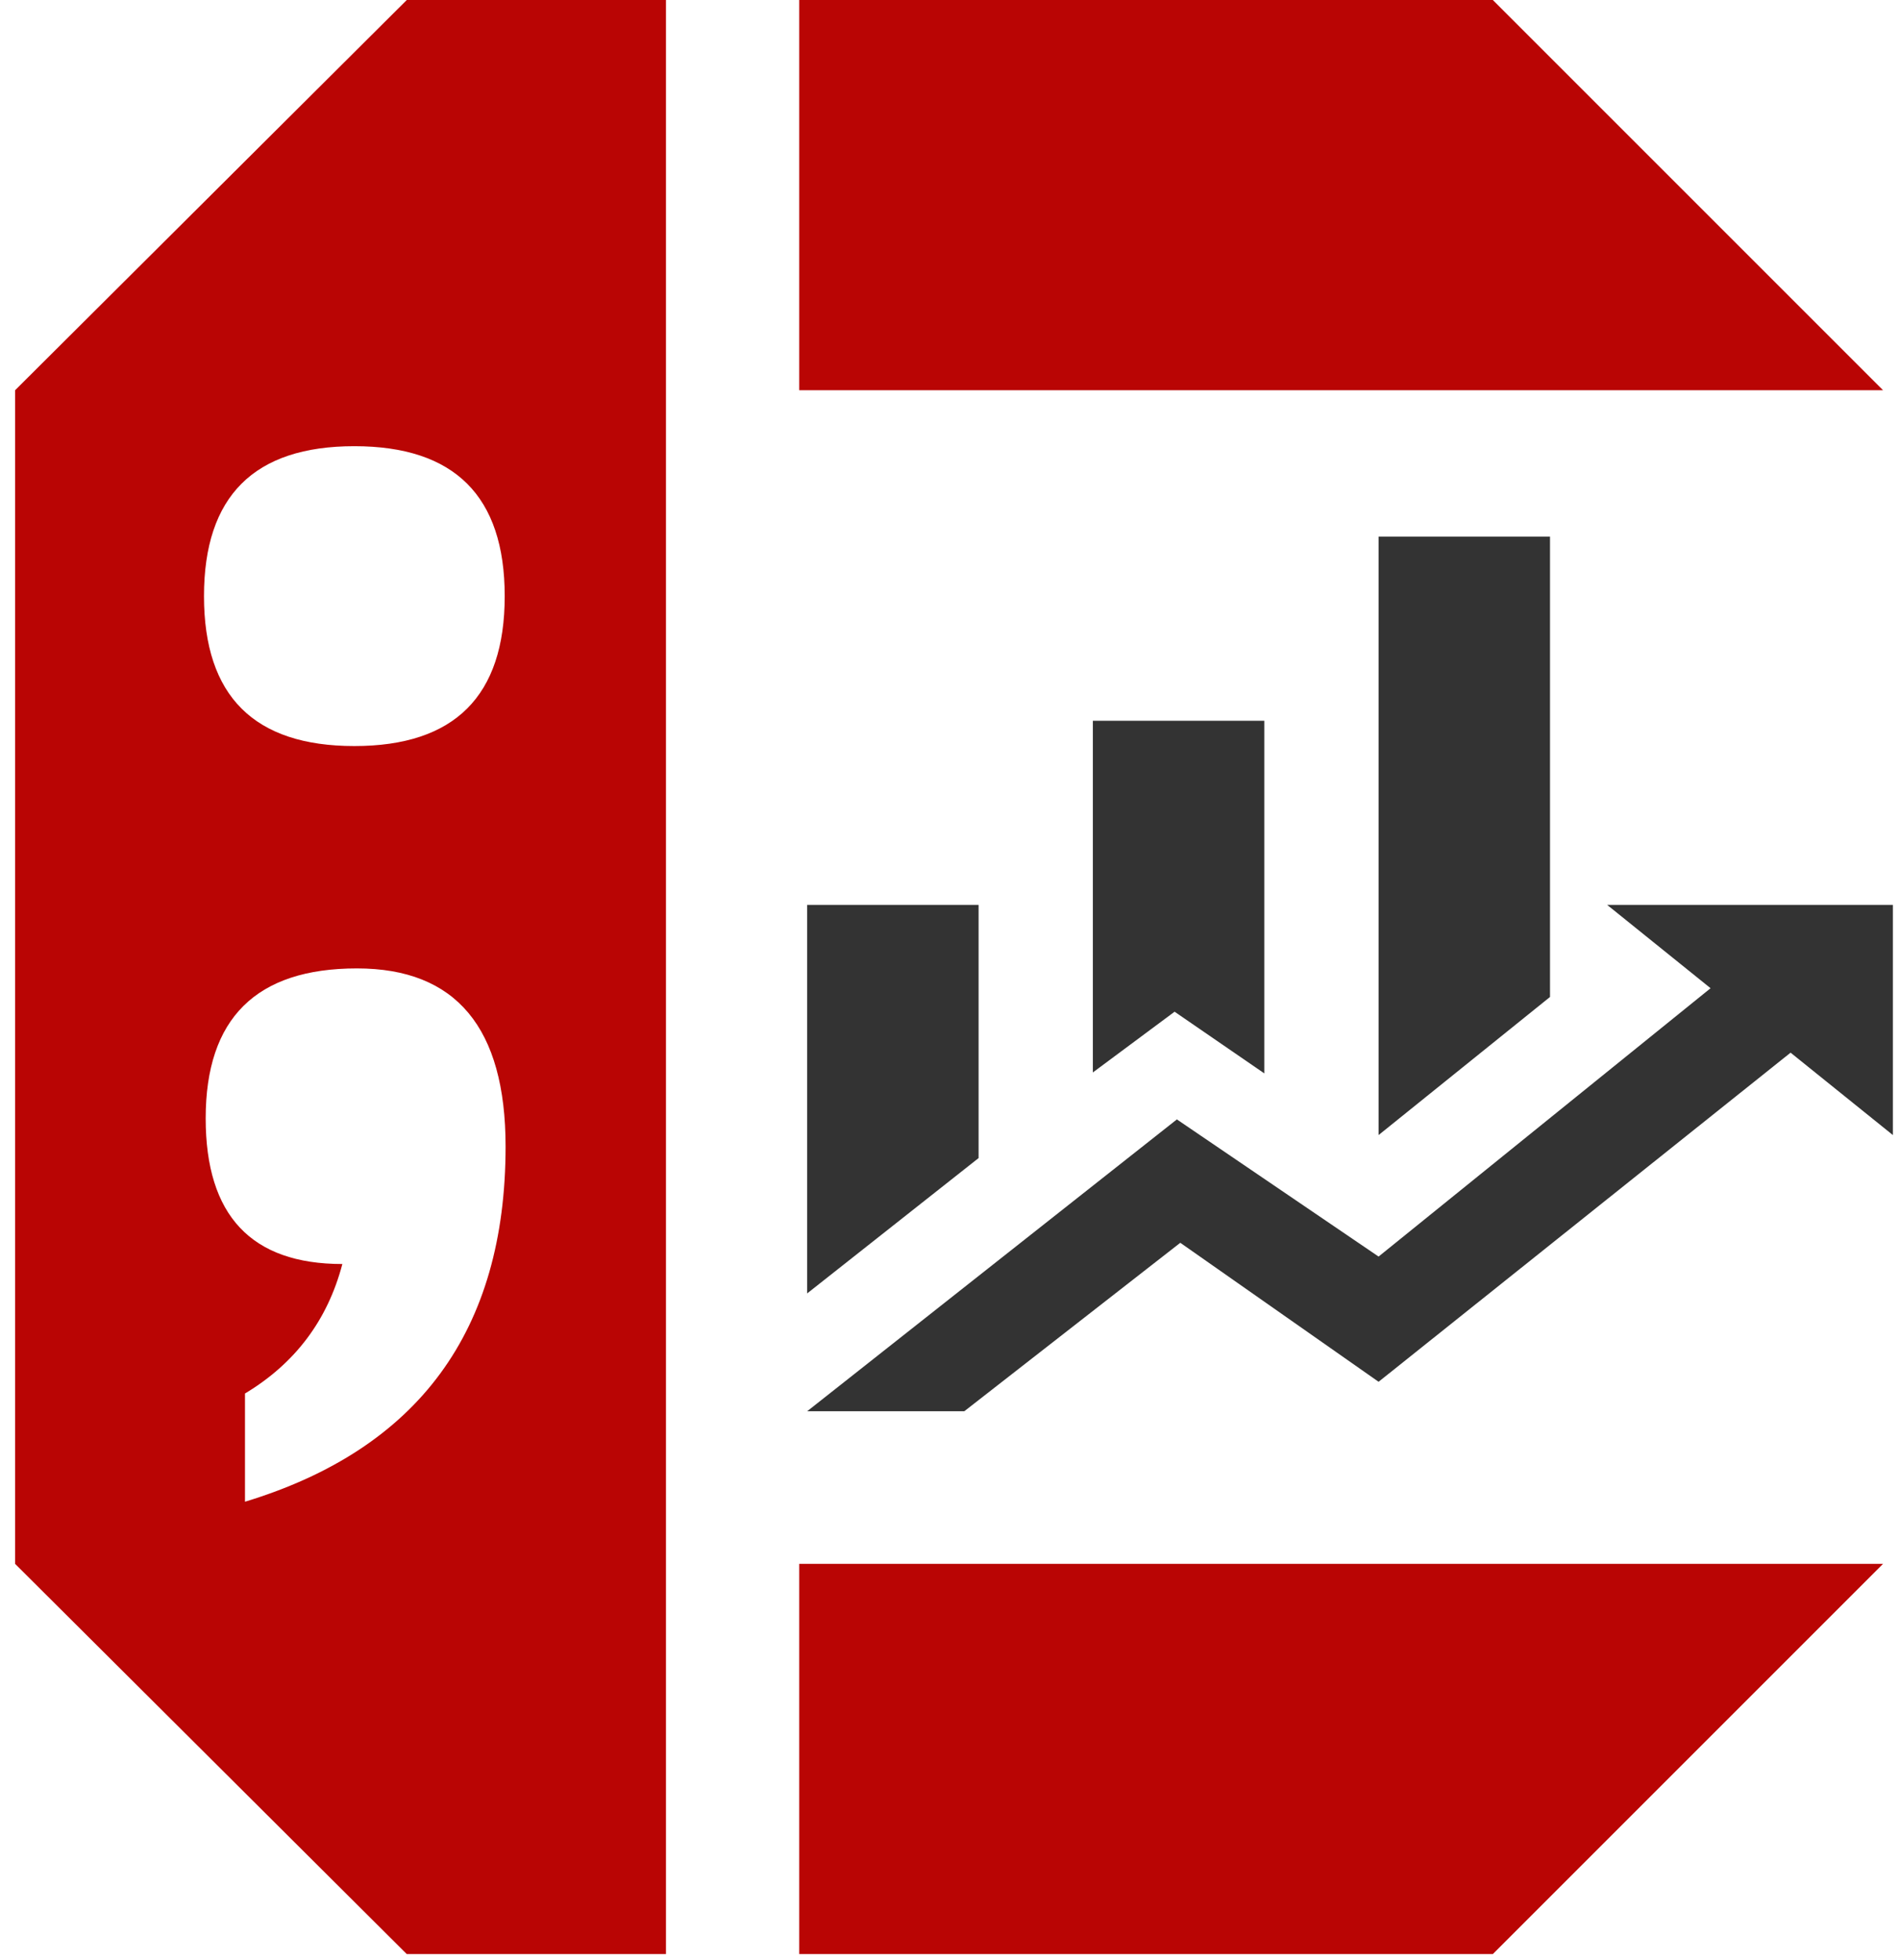 <svg width="63" height="65" viewBox="0 0 63 65" fill="none" xmlns="http://www.w3.org/2000/svg">
<path d="M26.5 12.94V0H49.498L62.438 12.94H26.5Z" fill="#B90504"/>
<path d="M26.5 64.795V51.855H62.438L49.498 64.795H26.5Z" fill="#B90504"/>
<path d="M32.448 38.4L26.764 42.888V30.005H32.448" fill="#333333"/>
<path d="M41.922 35.592L38.947 33.547L36.237 35.561V23.9H41.922" fill="#333333"/>
<path d="M51.395 33.058L45.711 37.637V17.795H51.395" fill="#333333"/>
<path d="M56.719 32.768L53.29 30.005H62.764V37.637L59.372 34.905L45.711 45.818L39.136 41.209L31.974 46.795H26.764L39.023 37.118L45.711 41.666" fill="#333333"/>
<path fill-rule="evenodd" clip-rule="evenodd" d="M22.082 64.795H13.488L0.5 51.855V12.94L13.488 0H22.082V64.795ZM11.835 32.111C8.492 32.111 6.82 33.769 6.82 37.083C6.82 40.303 8.331 41.913 11.352 41.913C10.861 43.778 9.785 45.209 8.123 46.207V49.795C13.883 48.044 16.764 44.117 16.764 38.016C16.764 34.08 15.121 32.111 11.835 32.111ZM11.749 14.795C8.425 14.795 6.764 16.452 6.764 19.767C6.764 23.081 8.425 24.738 11.749 24.738C15.073 24.738 16.735 23.081 16.735 19.767C16.735 16.452 15.073 14.795 11.749 14.795Z" fill="#B90504"/>
</svg>
